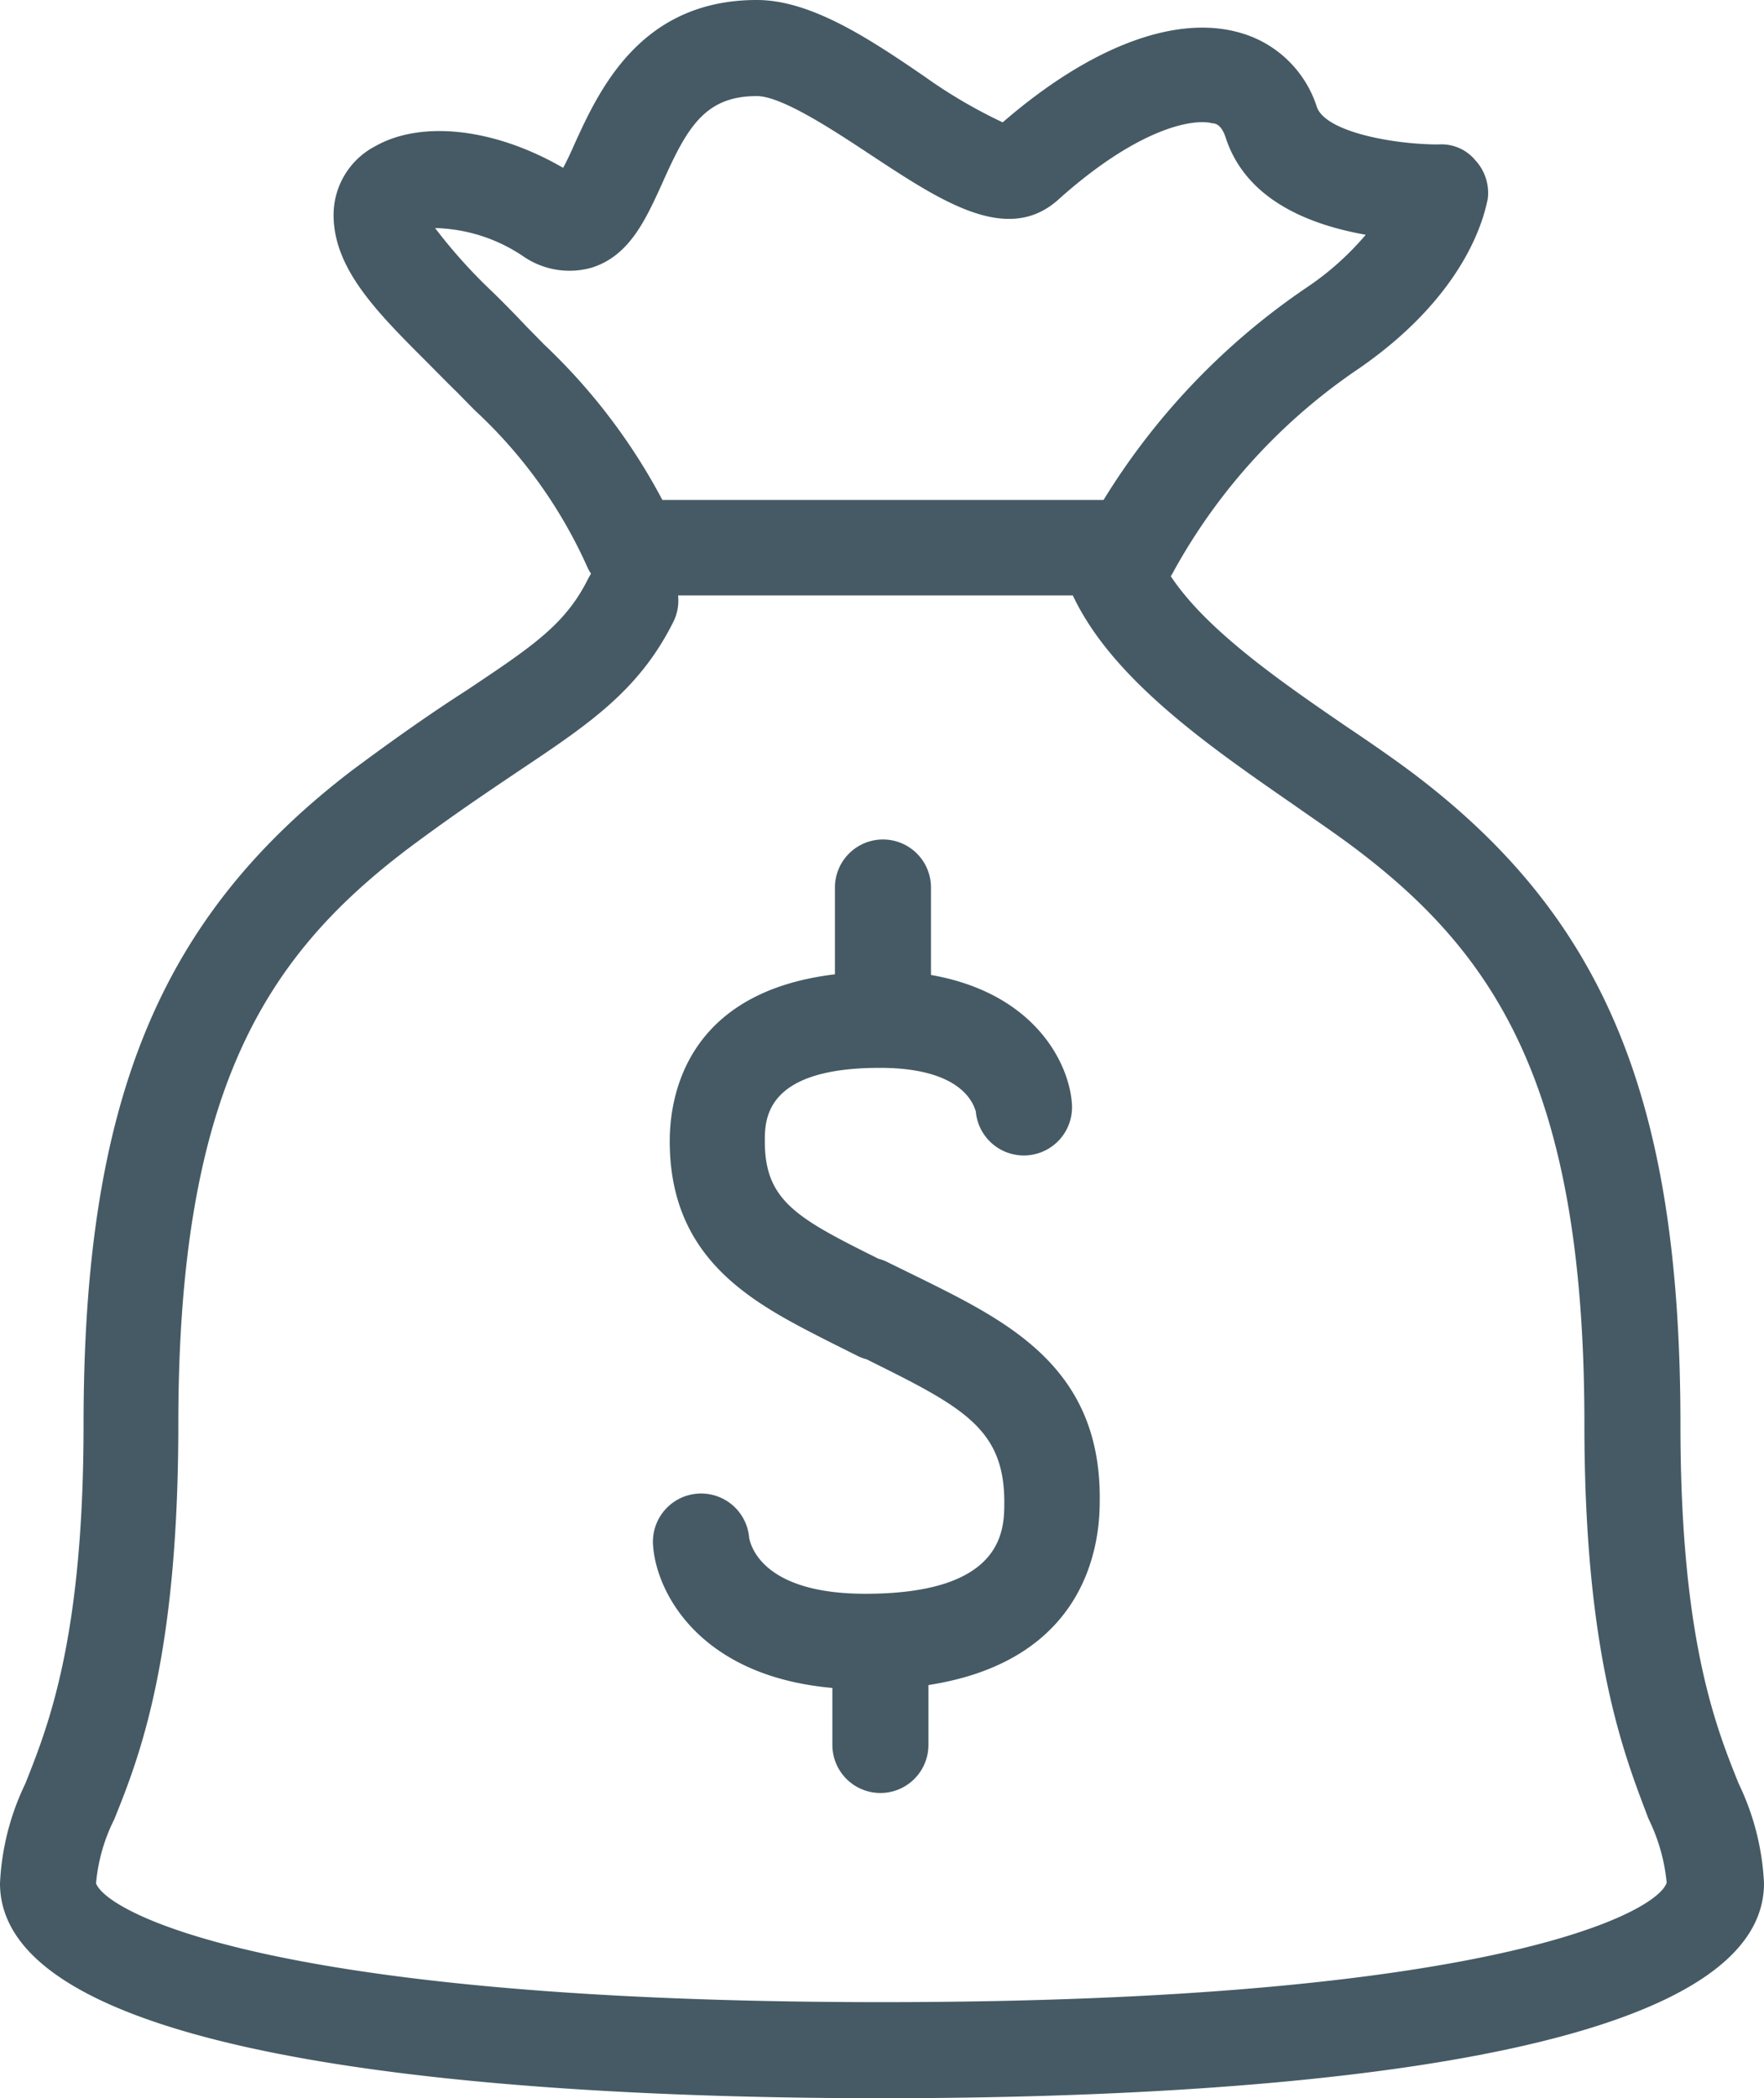 <svg xmlns="http://www.w3.org/2000/svg" viewBox="0 0 55.1 65.51"><defs><style>.cls-1{fill:#455a64;}</style></defs><title>PersonalLoans</title><g id="Layer_2" data-name="Layer 2"><g id="Layer_8" data-name="Layer 8"><path class="cls-1" d="M54.31,55.69c-.73-1.81-1.82-4.55-1.82-11.21,0-10.13-2.36-15.84-8.41-20.38-.59-.44-1.27-.91-2-1.4-2-1.37-4.38-3-5.51-4.71a1.67,1.67,0,0,0,.11-.19,18.26,18.26,0,0,1,5.79-6.31c3.53-2.45,3.93-5,4-5.27A1.5,1.5,0,0,0,46.08,5a1.37,1.37,0,0,0-1.15-.49c-1.4,0-3.54-.39-3.8-1.18A3.52,3.52,0,0,0,38.65,1c-2-.53-4.64.49-7.33,2.82a15.65,15.65,0,0,1-2.44-1.43C27.13,1.19,25.32,0,23.64,0,20,0,18.71,2.82,17.94,4.51c-.1.23-.23.51-.35.73C15.45,4,13.17,3.75,11.73,4.56a2.42,2.42,0,0,0-1.31,2.15c0,1.66,1.32,3,2.84,4.52.33.33.67.68,1,1l.57.58a15,15,0,0,1,3.5,4.86,1.46,1.46,0,0,0,.13.24l-.09.16c-.71,1.43-1.74,2.11-3.79,3.48-1,.64-2.17,1.45-3.58,2.5C5,28.63,2.61,34.35,2.61,44.48c0,6.66-1.1,9.4-1.82,11.21A8,8,0,0,0,0,58.8c0,5.84,17.26,6.71,27.55,6.71S55.1,64.64,55.1,58.8A8,8,0,0,0,54.31,55.69ZM17,10.76l-.54-.55c-.36-.38-.72-.75-1.07-1.09a16.41,16.41,0,0,1-1.8-2A5.13,5.13,0,0,1,16.34,8a2.54,2.54,0,0,0,2.13.36c1.18-.36,1.69-1.49,2.19-2.58C21.45,4,22,3,23.64,3c.78,0,2.4,1.07,3.58,1.85,2.19,1.44,4.25,2.81,5.84,1.38,2.49-2.23,4.2-2.54,4.81-2.38.15,0,.3.11.41.43.64,2,2.69,2.75,4.38,3.05A8.93,8.93,0,0,1,40.78,9a21.77,21.77,0,0,0-6.31,6.61H20.69A18.68,18.68,0,0,0,17,10.76ZM27.55,62.51c-19,0-24.21-2.78-24.55-3.71a5.54,5.54,0,0,1,.57-2c.81-2,2-5.09,2-12.33,0-10.47,2.76-14.64,7.21-18,1.34-1,2.46-1.75,3.44-2.41,2.17-1.45,3.74-2.5,4.81-4.64a1.49,1.49,0,0,0,.15-.83H33.51c1.23,2.61,4.23,4.69,6.89,6.53.67.47,1.32.91,1.88,1.33,4.45,3.34,7.21,7.51,7.21,18,0,7.23,1.23,10.3,2,12.33a5.77,5.77,0,0,1,.57,2C51.76,59.73,46.52,62.51,27.55,62.51Z"/><path class="cls-1" d="M28.75,39.91l-1-.49a1.48,1.48,0,0,0-.31-.12l-.16-.08c-2.41-1.2-3.39-1.76-3.39-3.58,0-.69,0-2.3,3.59-2.3,2.64,0,2.94,1.19,3,1.36a1.5,1.5,0,0,0,3-.26c-.09-1.24-1.15-3.43-4.4-4V27.71a1.5,1.5,0,1,0-3,0v2.71c-4.61.55-5.16,3.76-5.16,5.21,0,3.76,2.68,5.09,5,6.27l.86.43a1.47,1.47,0,0,0,.29.11l.3.15c2.78,1.38,4,2.08,4,4.31,0,.85,0,2.86-4.34,2.86-3.25,0-3.59-1.54-3.63-1.75a1.5,1.5,0,0,0-3,.25c.1,1.44,1.43,4.07,5.6,4.44v1.78a1.5,1.5,0,0,0,3,0V52.61c4.77-.74,5.35-4.14,5.35-5.71C34.42,42.73,31.54,41.29,28.75,39.91Z"/></g></g></svg>